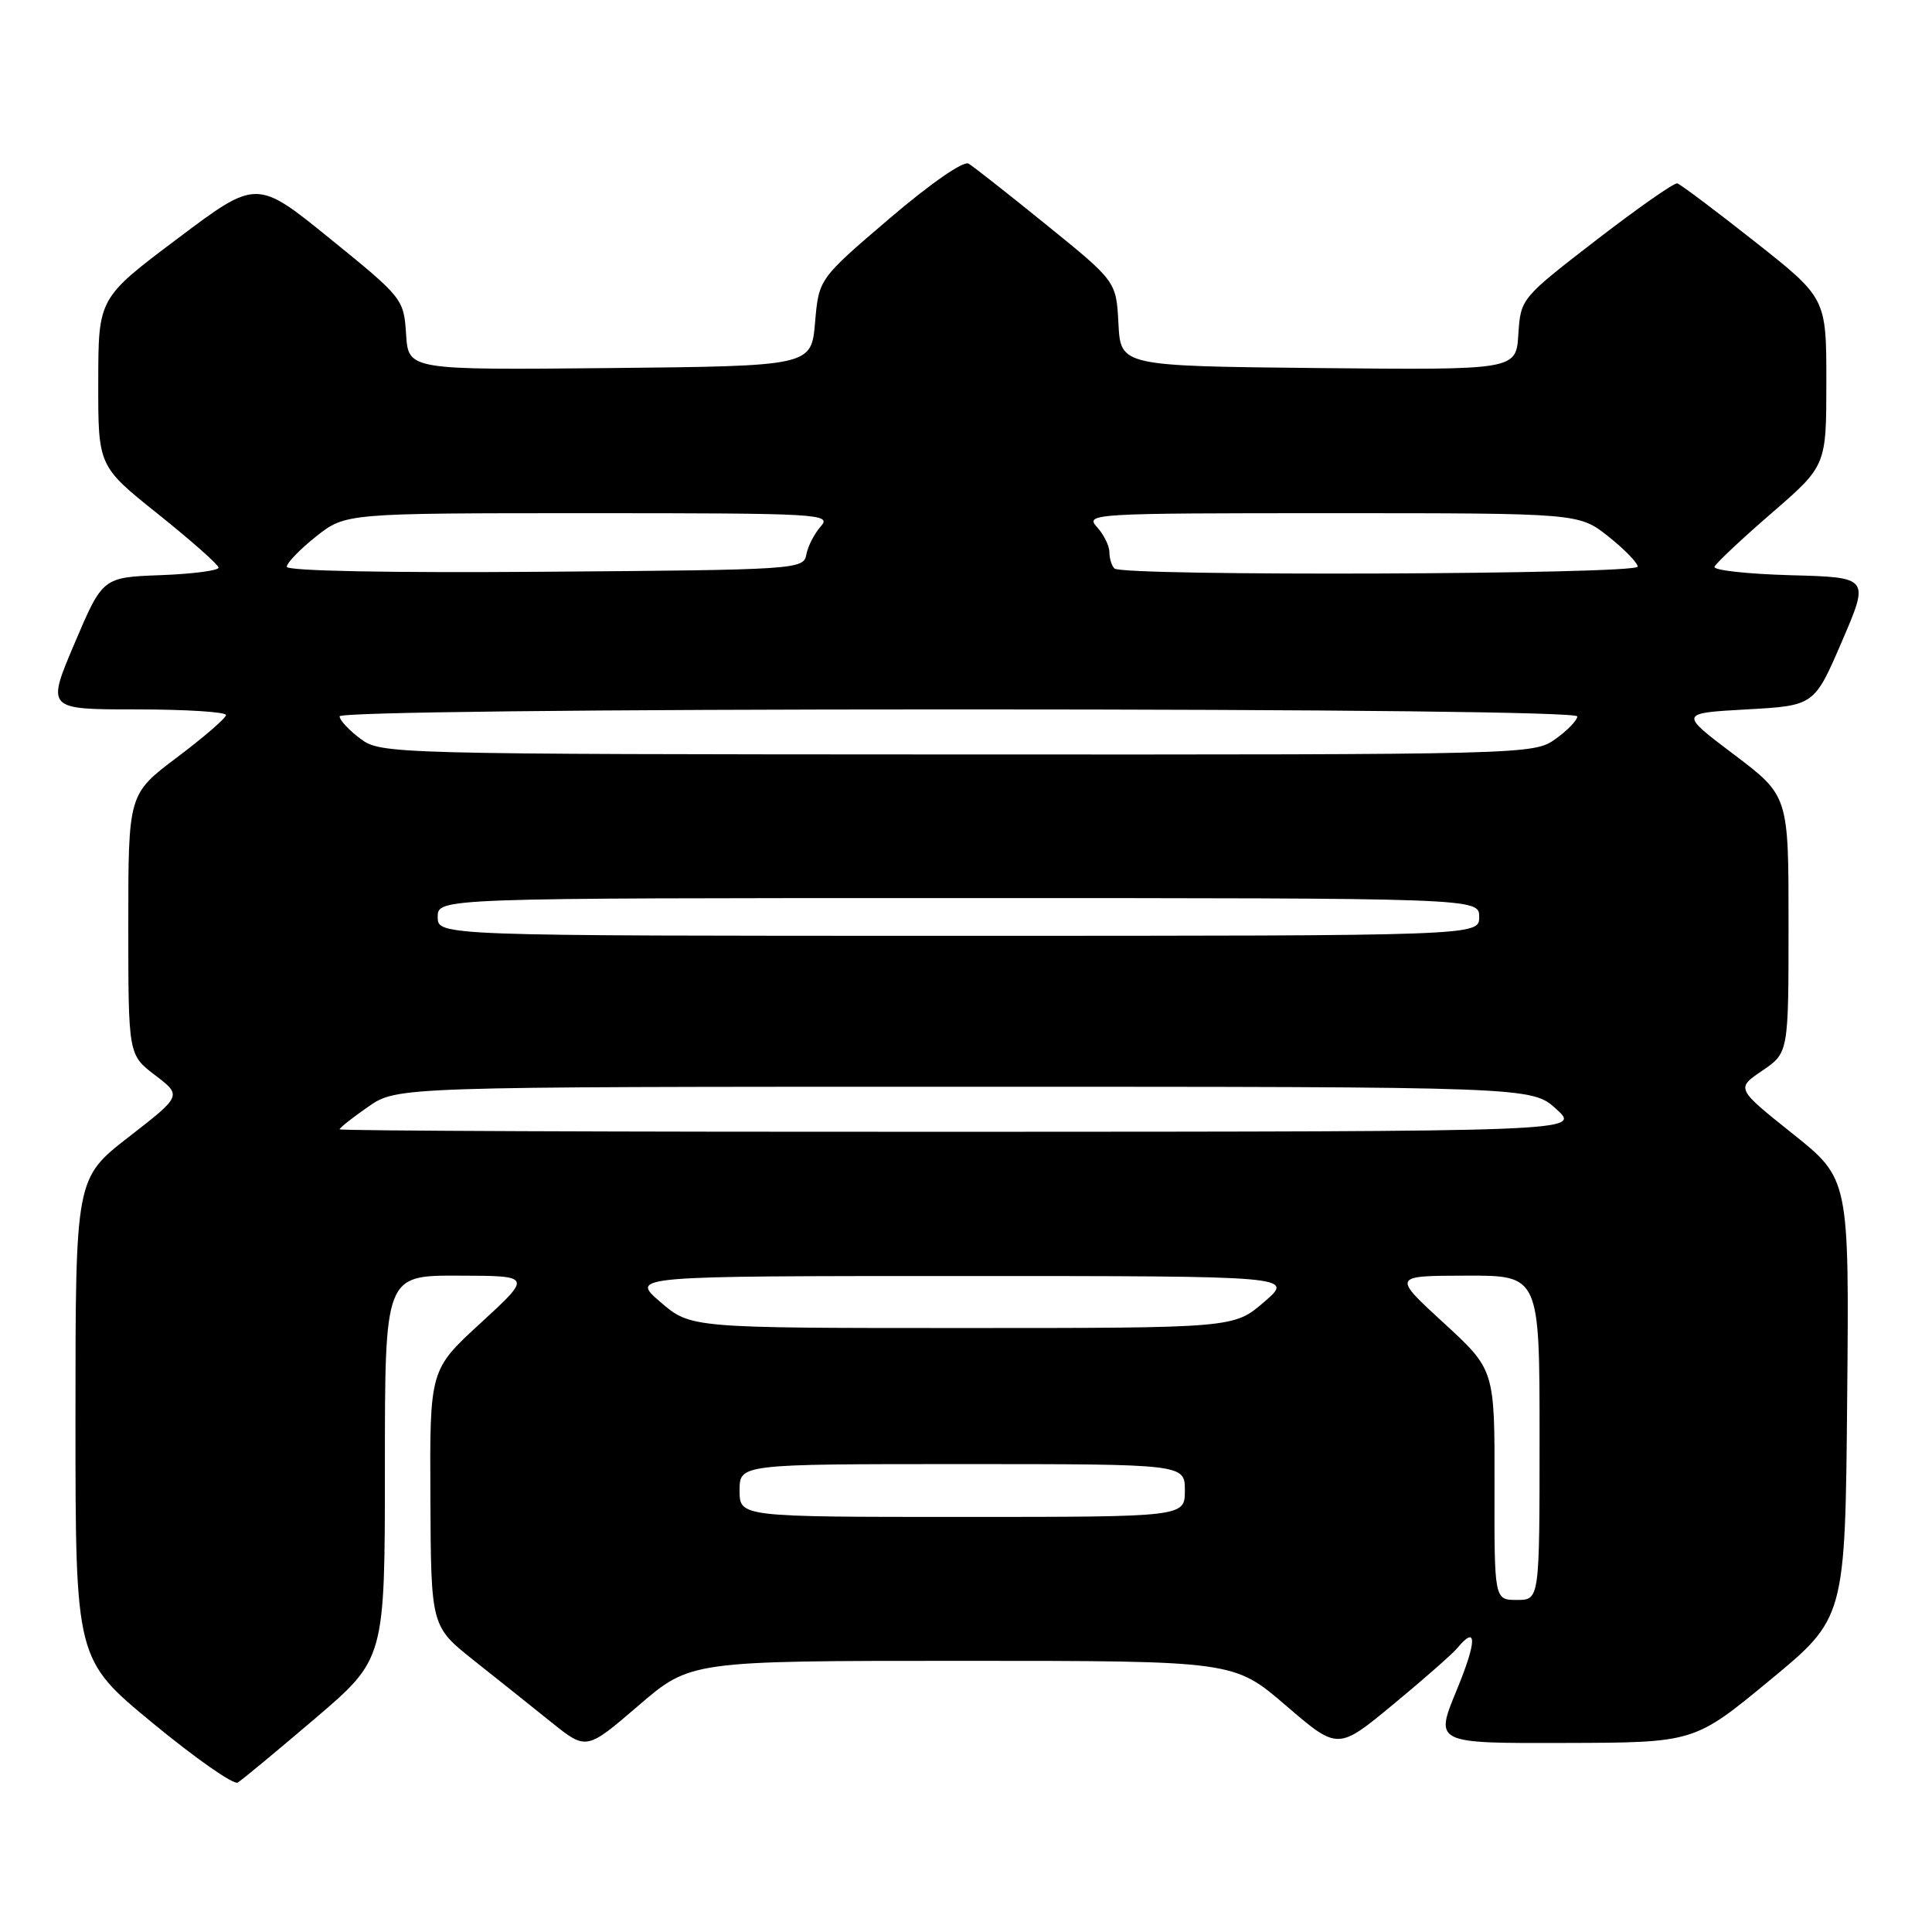 <?xml version="1.0" encoding="UTF-8" standalone="no"?>
<!DOCTYPE svg PUBLIC "-//W3C//DTD SVG 1.1//EN" "http://www.w3.org/Graphics/SVG/1.1/DTD/svg11.dtd" >
<svg xmlns="http://www.w3.org/2000/svg" xmlns:xlink="http://www.w3.org/1999/xlink" version="1.1" viewBox="0 0 256 256">
 <g >
 <path fill="currentColor"
d=" M 41.75 227.71 C 51.00 219.82 51.00 219.82 51.00 194.41 C 51.00 169.00 51.00 169.00 60.75 169.03 C 70.50 169.05 70.50 169.05 63.72 175.28 C 56.94 181.50 56.94 181.50 57.03 198.50 C 57.11 215.50 57.11 215.50 62.77 220.00 C 65.89 222.47 70.52 226.17 73.07 228.22 C 77.70 231.93 77.70 231.93 84.60 226.00 C 91.50 220.07 91.50 220.07 127.50 220.07 C 163.50 220.07 163.50 220.07 170.39 225.99 C 177.27 231.91 177.27 231.91 184.60 225.85 C 188.63 222.52 192.45 219.16 193.09 218.39 C 195.74 215.20 195.71 217.44 193.00 224.00 C 190.11 231.00 190.11 231.00 207.31 230.95 C 224.50 230.91 224.50 230.91 234.50 222.65 C 244.50 214.40 244.50 214.40 244.76 185.30 C 245.03 156.20 245.03 156.20 237.53 150.22 C 230.03 144.23 230.03 144.23 233.51 141.87 C 236.99 139.50 236.99 139.50 236.99 122.47 C 237.00 105.45 237.00 105.45 229.75 99.97 C 222.50 94.50 222.50 94.50 231.45 94.00 C 240.40 93.50 240.40 93.50 244.06 85.00 C 247.72 76.50 247.72 76.50 237.29 76.22 C 231.55 76.06 227.00 75.56 227.18 75.10 C 227.36 74.64 230.76 71.44 234.75 67.99 C 242.00 61.71 242.00 61.71 242.00 50.60 C 242.00 39.50 242.00 39.50 232.50 32.00 C 227.27 27.87 222.66 24.41 222.25 24.30 C 221.84 24.19 217.00 27.58 211.50 31.82 C 201.53 39.52 201.50 39.56 201.19 44.29 C 200.89 49.03 200.89 49.03 174.69 48.77 C 148.50 48.50 148.50 48.50 148.20 42.90 C 147.91 37.29 147.91 37.29 138.70 29.83 C 133.64 25.73 128.98 22.06 128.34 21.68 C 127.66 21.28 123.25 24.35 117.84 28.97 C 108.50 36.95 108.50 36.95 108.00 42.73 C 107.50 48.50 107.50 48.50 80.81 48.77 C 54.11 49.03 54.11 49.03 53.81 44.29 C 53.50 39.61 53.38 39.45 43.75 31.64 C 34.00 23.73 34.00 23.73 23.52 31.62 C 13.03 39.50 13.03 39.50 13.02 50.63 C 13.00 61.77 13.00 61.77 20.96 68.13 C 25.34 71.64 28.94 74.82 28.96 75.21 C 28.98 75.60 25.54 76.05 21.30 76.21 C 13.60 76.50 13.60 76.50 9.88 85.25 C 6.16 94.00 6.16 94.00 18.08 94.00 C 24.64 94.00 29.98 94.34 29.95 94.75 C 29.93 95.16 27.00 97.69 23.45 100.36 C 17.00 105.22 17.00 105.22 17.00 122.49 C 17.00 139.76 17.00 139.76 20.55 142.47 C 24.11 145.18 24.11 145.18 17.05 150.66 C 10.00 156.14 10.00 156.14 10.00 188.01 C 10.00 219.88 10.00 219.88 20.25 228.33 C 25.89 232.98 30.95 236.52 31.50 236.20 C 32.05 235.87 36.66 232.05 41.75 227.71 Z  M 198.03 196.75 C 198.06 181.50 198.06 181.50 191.28 175.28 C 184.50 169.05 184.50 169.05 194.25 169.03 C 204.00 169.00 204.00 169.00 204.00 190.50 C 204.00 212.00 204.00 212.00 201.00 212.00 C 198.00 212.00 198.00 212.00 198.03 196.75 Z  M 98.00 197.50 C 98.00 194.00 98.00 194.00 127.50 194.00 C 157.00 194.00 157.00 194.00 157.00 197.50 C 157.00 201.00 157.00 201.00 127.50 201.00 C 98.00 201.00 98.00 201.00 98.00 197.50 Z  M 87.50 172.52 C 83.50 169.08 83.50 169.08 127.50 169.08 C 171.50 169.08 171.50 169.08 167.50 172.52 C 163.50 175.97 163.50 175.97 127.50 175.97 C 91.50 175.97 91.50 175.97 87.50 172.52 Z  M 45.00 149.64 C 45.00 149.44 46.71 148.09 48.80 146.64 C 52.61 144.00 52.61 144.00 127.79 144.00 C 202.97 144.00 202.97 144.00 206.23 146.97 C 209.50 149.94 209.50 149.94 127.25 149.97 C 82.01 149.99 45.00 149.84 45.00 149.64 Z  M 58.00 121.50 C 58.00 119.00 58.00 119.00 127.00 119.00 C 196.00 119.00 196.00 119.00 196.00 121.50 C 196.00 124.00 196.00 124.00 127.00 124.00 C 58.00 124.00 58.00 124.00 58.00 121.50 Z  M 47.75 97.88 C 46.24 96.76 45.00 95.42 45.00 94.92 C 45.00 94.37 77.97 94.00 127.00 94.00 C 177.01 94.00 209.00 94.36 209.00 94.93 C 209.00 95.44 207.69 96.79 206.10 97.93 C 203.22 99.98 202.45 100.00 126.85 99.97 C 51.44 99.94 50.47 99.91 47.75 97.88 Z  M 38.00 75.10 C 38.00 74.59 39.75 72.78 41.89 71.08 C 45.79 68.00 45.79 68.00 78.05 68.00 C 108.70 68.00 110.23 68.09 108.76 69.75 C 107.90 70.71 107.04 72.40 106.84 73.50 C 106.48 75.45 105.58 75.51 72.24 75.76 C 51.63 75.92 38.00 75.66 38.00 75.10 Z  M 147.67 75.33 C 147.30 74.97 147.00 73.99 147.00 73.16 C 147.00 72.33 146.26 70.83 145.35 69.83 C 143.74 68.06 144.78 68.00 176.45 68.00 C 209.21 68.00 209.21 68.00 213.11 71.08 C 215.25 72.78 217.00 74.58 217.00 75.08 C 217.00 76.13 148.71 76.38 147.67 75.33 Z "/>
</g>
</svg>